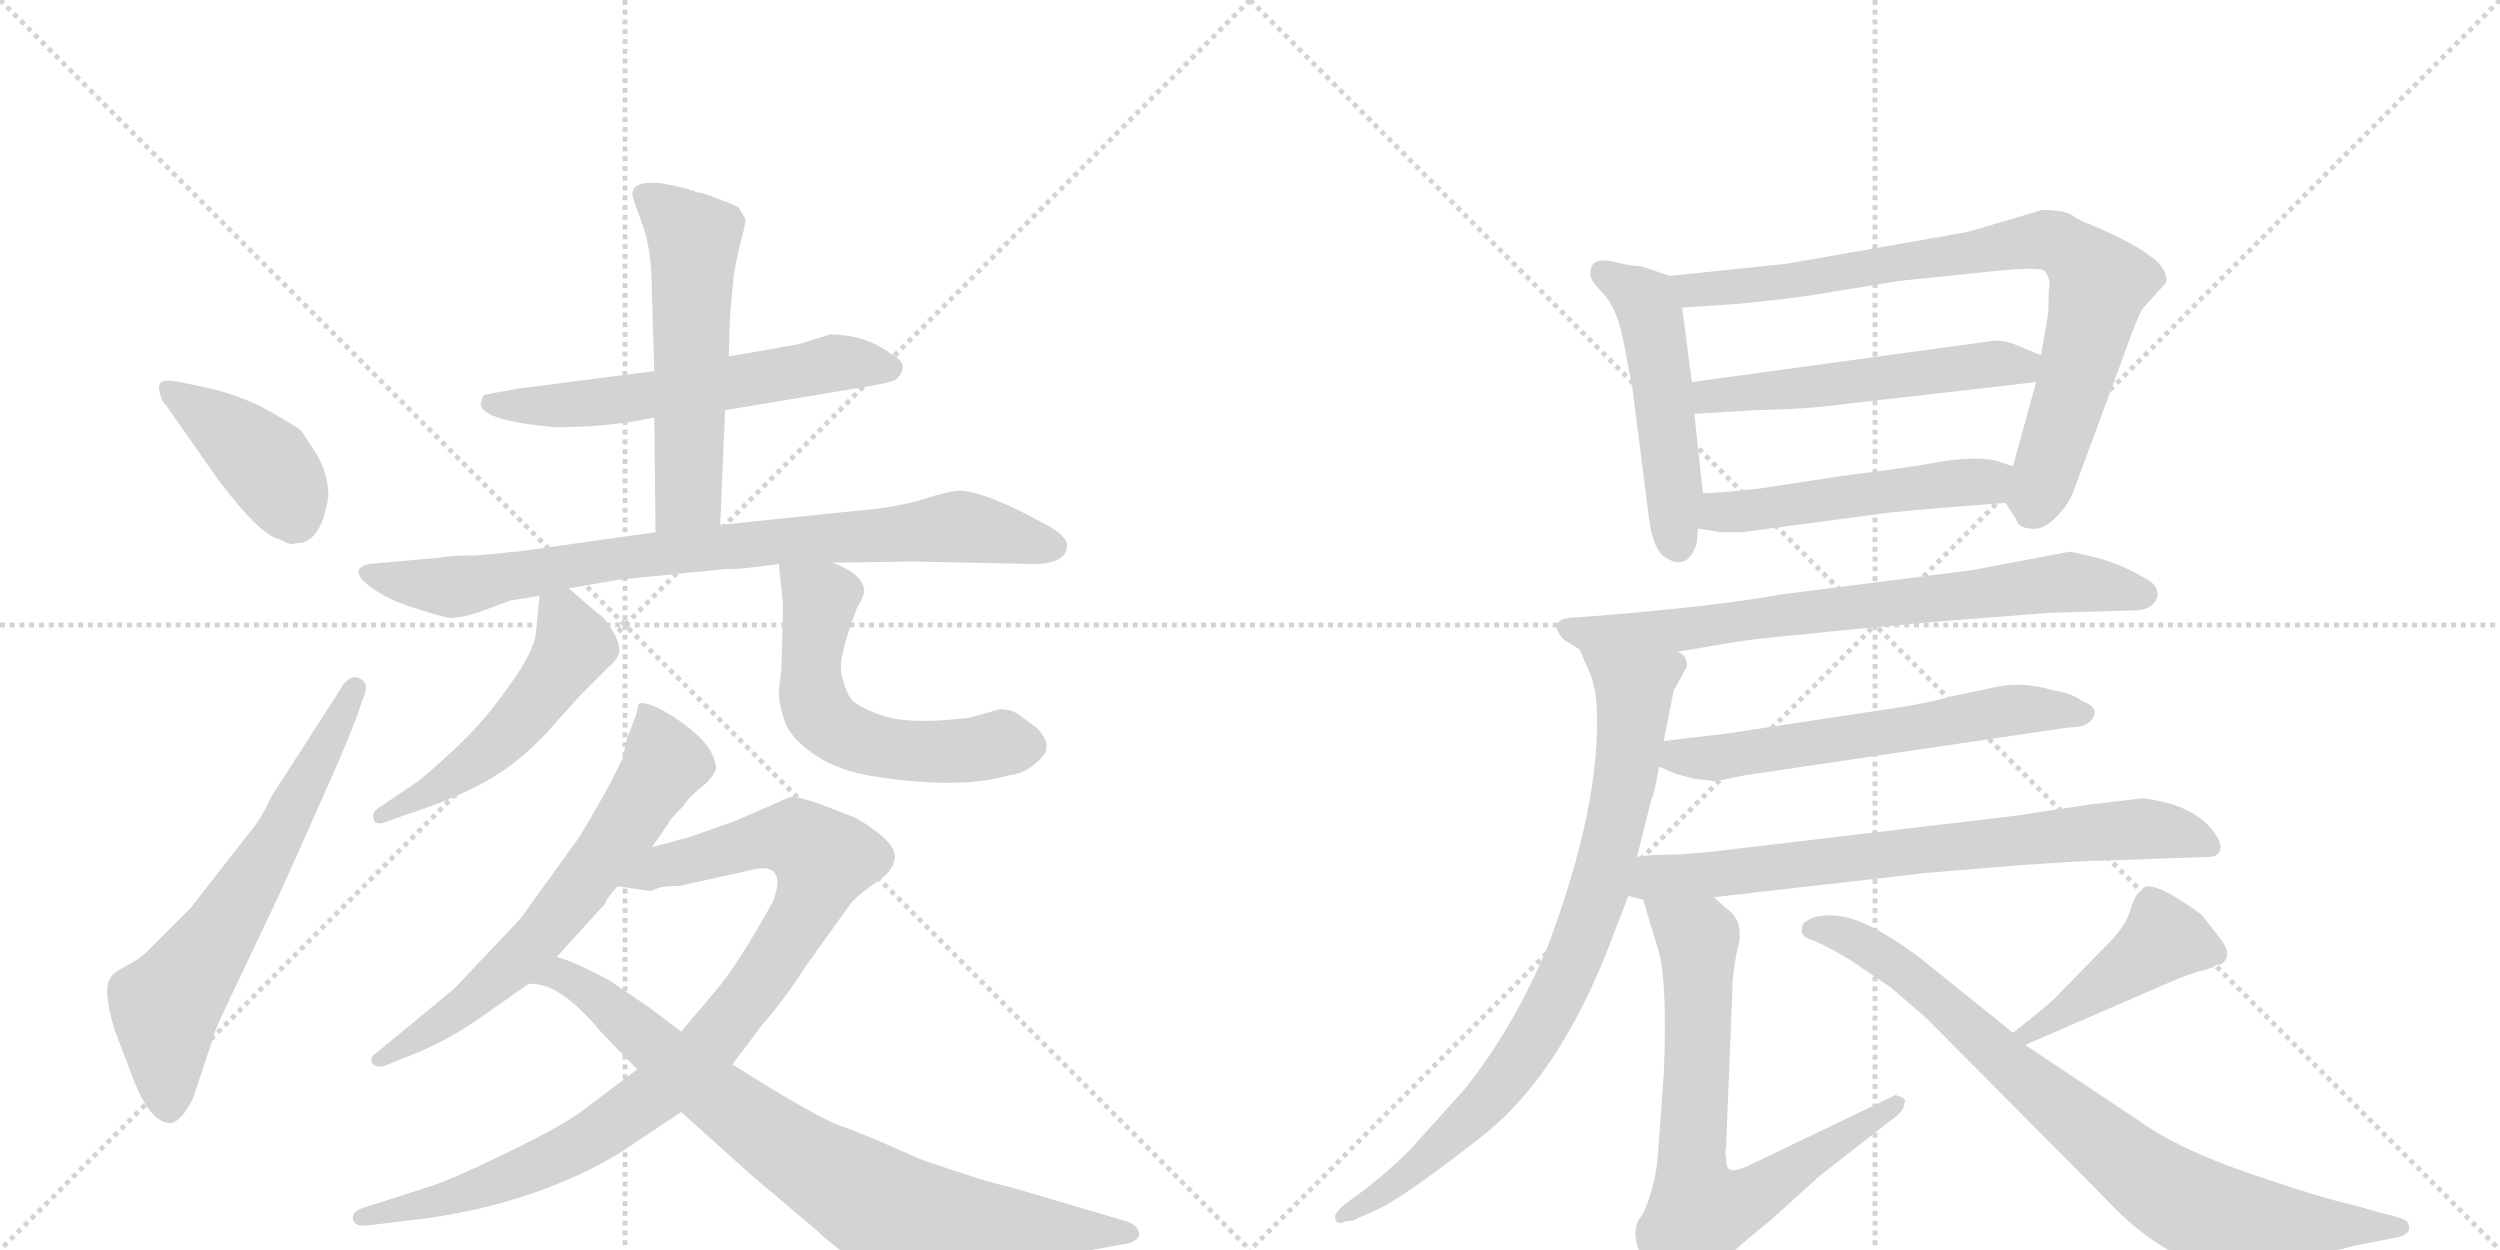 <svg version="1.1" viewBox="0 0 2048 1024" xmlns="http://www.w3.org/2000/svg">
  <g stroke="lightgray" stroke-dasharray="1,1" stroke-width="1" transform="scale(4, 4)">
    <line x1="0" y1="0" x2="256" y2="256"></line>
    <line x1="256" y1="0" x2="0" y2="256"></line>
    <line x1="128" y1="0" x2="128" y2="256"></line>
    <line x1="0" y1="128" x2="256" y2="128"></line>
    <line x1="256" y1="0" x2="512" y2="256"></line>
    <line x1="512" y1="0" x2="256" y2="256"></line>
    <line x1="384" y1="0" x2="384" y2="256"></line>
    <line x1="256" y1="128" x2="512" y2="128"></line>
  </g>
<g transform="scale(1, -1) translate(0, -850)">
   <style type="text/css">
    @keyframes keyframes0 {
      from {
       stroke: black;
       stroke-dashoffset: 406;
       stroke-width: 128;
       }
       57% {
       animation-timing-function: step-end;
       stroke: black;
       stroke-dashoffset: 0;
       stroke-width: 128;
       }
       to {
       stroke: black;
       stroke-width: 1024;
       }
       }
       #make-me-a-hanzi-animation-0 {
         animation: keyframes0 0.58s both;
         animation-delay: 0s;
         animation-timing-function: linear;
       }
    @keyframes keyframes1 {
      from {
       stroke: black;
       stroke-dashoffset: 643;
       stroke-width: 128;
       }
       68% {
       animation-timing-function: step-end;
       stroke: black;
       stroke-dashoffset: 0;
       stroke-width: 128;
       }
       to {
       stroke: black;
       stroke-width: 1024;
       }
       }
       #make-me-a-hanzi-animation-1 {
         animation: keyframes1 0.773s both;
         animation-delay: 0.58s;
         animation-timing-function: linear;
       }
    @keyframes keyframes2 {
      from {
       stroke: black;
       stroke-dashoffset: 585;
       stroke-width: 128;
       }
       66% {
       animation-timing-function: step-end;
       stroke: black;
       stroke-dashoffset: 0;
       stroke-width: 128;
       }
       to {
       stroke: black;
       stroke-width: 1024;
       }
       }
       #make-me-a-hanzi-animation-2 {
         animation: keyframes2 0.726s both;
         animation-delay: 1.354s;
         animation-timing-function: linear;
       }
    @keyframes keyframes3 {
      from {
       stroke: black;
       stroke-dashoffset: 550;
       stroke-width: 128;
       }
       64% {
       animation-timing-function: step-end;
       stroke: black;
       stroke-dashoffset: 0;
       stroke-width: 128;
       }
       to {
       stroke: black;
       stroke-width: 1024;
       }
       }
       #make-me-a-hanzi-animation-3 {
         animation: keyframes3 0.698s both;
         animation-delay: 2.08s;
         animation-timing-function: linear;
       }
    @keyframes keyframes4 {
      from {
       stroke: black;
       stroke-dashoffset: 814;
       stroke-width: 128;
       }
       73% {
       animation-timing-function: step-end;
       stroke: black;
       stroke-dashoffset: 0;
       stroke-width: 128;
       }
       to {
       stroke: black;
       stroke-width: 1024;
       }
       }
       #make-me-a-hanzi-animation-4 {
         animation: keyframes4 0.912s both;
         animation-delay: 2.777s;
         animation-timing-function: linear;
       }
    @keyframes keyframes5 {
      from {
       stroke: black;
       stroke-dashoffset: 510;
       stroke-width: 128;
       }
       62% {
       animation-timing-function: step-end;
       stroke: black;
       stroke-dashoffset: 0;
       stroke-width: 128;
       }
       to {
       stroke: black;
       stroke-width: 1024;
       }
       }
       #make-me-a-hanzi-animation-5 {
         animation: keyframes5 0.665s both;
         animation-delay: 3.69s;
         animation-timing-function: linear;
       }
    @keyframes keyframes6 {
      from {
       stroke: black;
       stroke-dashoffset: 564;
       stroke-width: 128;
       }
       65% {
       animation-timing-function: step-end;
       stroke: black;
       stroke-dashoffset: 0;
       stroke-width: 128;
       }
       to {
       stroke: black;
       stroke-width: 1024;
       }
       }
       #make-me-a-hanzi-animation-6 {
         animation: keyframes6 0.709s both;
         animation-delay: 4.355s;
         animation-timing-function: linear;
       }
    @keyframes keyframes7 {
      from {
       stroke: black;
       stroke-dashoffset: 642;
       stroke-width: 128;
       }
       68% {
       animation-timing-function: step-end;
       stroke: black;
       stroke-dashoffset: 0;
       stroke-width: 128;
       }
       to {
       stroke: black;
       stroke-width: 1024;
       }
       }
       #make-me-a-hanzi-animation-7 {
         animation: keyframes7 0.772s both;
         animation-delay: 5.064s;
         animation-timing-function: linear;
       }
    @keyframes keyframes8 {
      from {
       stroke: black;
       stroke-dashoffset: 930;
       stroke-width: 128;
       }
       75% {
       animation-timing-function: step-end;
       stroke: black;
       stroke-dashoffset: 0;
       stroke-width: 128;
       }
       to {
       stroke: black;
       stroke-width: 1024;
       }
       }
       #make-me-a-hanzi-animation-8 {
         animation: keyframes8 1.007s both;
         animation-delay: 5.836s;
         animation-timing-function: linear;
       }
    @keyframes keyframes9 {
      from {
       stroke: black;
       stroke-dashoffset: 792;
       stroke-width: 128;
       }
       72% {
       animation-timing-function: step-end;
       stroke: black;
       stroke-dashoffset: 0;
       stroke-width: 128;
       }
       to {
       stroke: black;
       stroke-width: 1024;
       }
       }
       #make-me-a-hanzi-animation-9 {
         animation: keyframes9 0.895s both;
         animation-delay: 6.843s;
         animation-timing-function: linear;
       }
    @keyframes keyframes10 {
      from {
       stroke: black;
       stroke-dashoffset: 497;
       stroke-width: 128;
       }
       62% {
       animation-timing-function: step-end;
       stroke: black;
       stroke-dashoffset: 0;
       stroke-width: 128;
       }
       to {
       stroke: black;
       stroke-width: 1024;
       }
       }
       #make-me-a-hanzi-animation-10 {
         animation: keyframes10 0.654s both;
         animation-delay: 7.738s;
         animation-timing-function: linear;
       }
    @keyframes keyframes11 {
      from {
       stroke: black;
       stroke-dashoffset: 812;
       stroke-width: 128;
       }
       73% {
       animation-timing-function: step-end;
       stroke: black;
       stroke-dashoffset: 0;
       stroke-width: 128;
       }
       to {
       stroke: black;
       stroke-width: 1024;
       }
       }
       #make-me-a-hanzi-animation-11 {
         animation: keyframes11 0.911s both;
         animation-delay: 8.392s;
         animation-timing-function: linear;
       }
    @keyframes keyframes12 {
      from {
       stroke: black;
       stroke-dashoffset: 531;
       stroke-width: 128;
       }
       63% {
       animation-timing-function: step-end;
       stroke: black;
       stroke-dashoffset: 0;
       stroke-width: 128;
       }
       to {
       stroke: black;
       stroke-width: 1024;
       }
       }
       #make-me-a-hanzi-animation-12 {
         animation: keyframes12 0.682s both;
         animation-delay: 9.303s;
         animation-timing-function: linear;
       }
    @keyframes keyframes13 {
      from {
       stroke: black;
       stroke-dashoffset: 503;
       stroke-width: 128;
       }
       62% {
       animation-timing-function: step-end;
       stroke: black;
       stroke-dashoffset: 0;
       stroke-width: 128;
       }
       to {
       stroke: black;
       stroke-width: 1024;
       }
       }
       #make-me-a-hanzi-animation-13 {
         animation: keyframes13 0.659s both;
         animation-delay: 9.985s;
         animation-timing-function: linear;
       }
    @keyframes keyframes14 {
      from {
       stroke: black;
       stroke-dashoffset: 731;
       stroke-width: 128;
       }
       70% {
       animation-timing-function: step-end;
       stroke: black;
       stroke-dashoffset: 0;
       stroke-width: 128;
       }
       to {
       stroke: black;
       stroke-width: 1024;
       }
       }
       #make-me-a-hanzi-animation-14 {
         animation: keyframes14 0.845s both;
         animation-delay: 10.644s;
         animation-timing-function: linear;
       }
    @keyframes keyframes15 {
      from {
       stroke: black;
       stroke-dashoffset: 817;
       stroke-width: 128;
       }
       73% {
       animation-timing-function: step-end;
       stroke: black;
       stroke-dashoffset: 0;
       stroke-width: 128;
       }
       to {
       stroke: black;
       stroke-width: 1024;
       }
       }
       #make-me-a-hanzi-animation-15 {
         animation: keyframes15 0.915s both;
         animation-delay: 11.489s;
         animation-timing-function: linear;
       }
    @keyframes keyframes16 {
      from {
       stroke: black;
       stroke-dashoffset: 598;
       stroke-width: 128;
       }
       66% {
       animation-timing-function: step-end;
       stroke: black;
       stroke-dashoffset: 0;
       stroke-width: 128;
       }
       to {
       stroke: black;
       stroke-width: 1024;
       }
       }
       #make-me-a-hanzi-animation-16 {
         animation: keyframes16 0.737s both;
         animation-delay: 12.404s;
         animation-timing-function: linear;
       }
    @keyframes keyframes17 {
      from {
       stroke: black;
       stroke-dashoffset: 733;
       stroke-width: 128;
       }
       70% {
       animation-timing-function: step-end;
       stroke: black;
       stroke-dashoffset: 0;
       stroke-width: 128;
       }
       to {
       stroke: black;
       stroke-width: 1024;
       }
       }
       #make-me-a-hanzi-animation-17 {
         animation: keyframes17 0.847s both;
         animation-delay: 13.141s;
         animation-timing-function: linear;
       }
    @keyframes keyframes18 {
      from {
       stroke: black;
       stroke-dashoffset: 712;
       stroke-width: 128;
       }
       70% {
       animation-timing-function: step-end;
       stroke: black;
       stroke-dashoffset: 0;
       stroke-width: 128;
       }
       to {
       stroke: black;
       stroke-width: 1024;
       }
       }
       #make-me-a-hanzi-animation-18 {
         animation: keyframes18 0.829s both;
         animation-delay: 13.987s;
         animation-timing-function: linear;
       }
    @keyframes keyframes19 {
      from {
       stroke: black;
       stroke-dashoffset: 430;
       stroke-width: 128;
       }
       58% {
       animation-timing-function: step-end;
       stroke: black;
       stroke-dashoffset: 0;
       stroke-width: 128;
       }
       to {
       stroke: black;
       stroke-width: 1024;
       }
       }
       #make-me-a-hanzi-animation-19 {
         animation: keyframes19 0.6s both;
         animation-delay: 14.817s;
         animation-timing-function: linear;
       }
    @keyframes keyframes20 {
      from {
       stroke: black;
       stroke-dashoffset: 816;
       stroke-width: 128;
       }
       73% {
       animation-timing-function: step-end;
       stroke: black;
       stroke-dashoffset: 0;
       stroke-width: 128;
       }
       to {
       stroke: black;
       stroke-width: 1024;
       }
       }
       #make-me-a-hanzi-animation-20 {
         animation: keyframes20 0.914s both;
         animation-delay: 15.417s;
         animation-timing-function: linear;
       }
</style>
<path d="M 269 443 Q 269 463 258 480 Q 248 496 246 498 Q 232 507 212 518 Q 194 526 176 531 L 157 535 Q 135 540 132 537 Q 129 534 131 528 Q 132 522 136 518 L 178 458 Q 214 410 230 408 Q 237 403 243 405 Q 263 405 269 443 Z" fill="lightgray"></path> 
<path d="M 206 170 L 156 106 L 124 74 Q 116 65 102 58 Q 91 52 90 48 Q 84 39 94 6 L 110 -36 Q 123 -69 139 -70 Q 148 -70 158 -50 L 174 -2 Q 175 4 185 25 L 231 122 L 268 205 Q 289 252 295 271 L 299 282 Q 302 292 293 295 Q 285 297 278 284 L 222 197 Q 215 181 206 170 Z" fill="lightgray"></path> 
<path d="M 594 514 L 714 534 Q 732 537 735 540 Q 746 552 730 560 Q 709 576 680 576 L 654 568 L 597 558 L 536 546 L 427 532 Q 397 527 396 526 Q 393 519 394 518 Q 397 505 455 500 Q 499 500 536 508 L 594 514 Z" fill="lightgray"></path> 
<path d="M 590 420 L 594 514 L 597 558 L 598 590 L 601 624 Q 603 636 607 653 Q 612 670 610 672 L 605 680 Q 603 682 575 692 Q 570 692 568 694 L 566 694 Q 563 696 541 700 Q 518 702 518 691 Q 518 688 526 667 Q 534 646 534 610 L 536 546 L 536 508 L 537 414 C 537 384 589 390 590 420 Z" fill="lightgray"></path> 
<path d="M 413 397 L 390 395 Q 369 395 359 393 L 302 388 Q 287 384 299 373 Q 312 361 336 353 Q 361 345 367 344 Q 374 343 391 348 L 418 358 L 442 362 L 466 368 L 506 375 L 596 384 Q 603 383 638 388 L 682 389 L 748 390 L 846 388 Q 874 388 874 403 Q 875 409 861 418 Q 807 448 786 448 Q 778 448 756 441 Q 734 434 696 431 L 590 420 L 537 414 L 423 398 Q 418 398 413 397 Z" fill="lightgray"></path> 
<path d="M 442 362 L 439 332 Q 438 317 417 288 Q 397 259 371 235 Q 345 211 338 207 L 313 190 Q 304 185 306 180 Q 306 174 314 176 L 331 182 Q 374 196 400 211 Q 426 226 448 250 L 476 281 L 499 304 Q 506 310 507 315 Q 509 320 502 333 Q 495 345 489 348 L 466 368 C 444 387 444 387 442 362 Z" fill="lightgray"></path> 
<path d="M 638 388 L 641 359 Q 642 358 640 300 L 638 284 Q 638 271 644 256 Q 651 242 670 230 Q 689 218 716 214 Q 786 203 827 215 Q 840 216 852 228 Q 864 239 849 254 L 834 265 Q 828 269 819 269 L 794 262 Q 745 256 722 264 Q 700 272 696 279 Q 692 286 689 299 Q 687 312 702 352 Q 708 362 708 366 Q 707 380 682 389 C 654 401 636 409 638 388 Z" fill="lightgray"></path> 
<path d="M 534 156 L 548 176 Q 548 178 560 190 Q 564 197 578 208 Q 585 215 586 219 Q 588 222 583 233 Q 578 243 564 254 Q 550 265 537 271 Q 525 276 523 273 L 521 264 L 514 246 L 510 229 Q 503 213 488 187 Q 473 161 470 158 L 426 97 L 372 40 L 309 -12 Q 302 -16 305 -21 Q 309 -26 318 -22 L 330 -17 Q 363 -5 393 16 L 433 44 L 456 66 L 496 110 Q 496 113 506 124 L 534 156 Z" fill="lightgray"></path> 
<path d="M 300 -154 L 350 -148 Q 440 -135 507 -95 L 558 -61 L 600 -22 L 624 10 Q 644 33 659 57 L 697 110 Q 704 118 719 128 Q 732 137 733 147 Q 735 160 701 180 L 670 192 Q 652 198 647 197 L 601 177 L 564 164 L 534 156 C 505 148 476 128 506 124 L 533 120 Q 541 124 549 124 Q 558 124 560 125 L 610 136 Q 624 140 630 138 Q 642 134 633 111 Q 604 59 586 38 L 558 5 L 522 -26 L 477 -60 Q 461 -72 416 -94 Q 371 -116 352 -122 L 299 -139 Q 288 -142 289 -149 Q 291 -155 300 -154 Z" fill="lightgray"></path> 
<path d="M 558 -61 L 617 -114 L 668 -157 Q 691 -179 708 -184 Q 726 -190 744 -190 Q 763 -190 818 -185 Q 873 -178 894 -174 L 916 -170 Q 926 -169 930 -166 Q 935 -163 932 -157 Q 929 -152 921 -150 L 826 -122 Q 810 -119 755 -100 L 723 -86 Q 707 -79 688 -72 Q 670 -66 600 -22 L 558 5 L 530 26 L 499 47 Q 469 63 456 66 C 428 76 403 49 433 44 Q 458 46 492 5 L 522 -26 L 558 -61 Z" fill="lightgray"></path> 
<path d="M 1368 624 L 1344 632 Q 1336 632 1320 636 Q 1303 639 1303 627 Q 1301 622 1313 610 Q 1325 597 1330 570 L 1337 534 L 1350 432 Q 1353 403 1362 395 Q 1382 380 1390 405 L 1391 417 L 1395 446 L 1388 511 L 1386 537 L 1378 598 C 1375 622 1375 622 1368 624 Z" fill="lightgray"></path> 
<path d="M 1612 660 L 1464 634 L 1368 624 C 1338 621 1348 596 1378 598 L 1423 601 Q 1464 605 1483 608 L 1557 620 L 1625 627 Q 1670 632 1675 628 Q 1679 623 1679 617 Q 1678 610 1678 594 L 1672 559 L 1668 537 L 1649 468 C 1641 441 1641 441 1643 438 L 1652 424 Q 1653 418 1663 417 Q 1673 415 1684 426 Q 1694 436 1698 446 L 1738 554 Q 1752 594 1756 598 L 1774 618 Q 1777 623 1769 634 Q 1752 650 1710 667 Q 1704 669 1697 674 Q 1690 678 1673 678 L 1612 660 Z" fill="lightgray"></path> 
<path d="M 1634 571 L 1386 537 C 1356 533 1358 509 1388 511 L 1439 514 Q 1484 515 1511 519 L 1668 537 C 1698 540 1700 548 1672 559 L 1655 566 Q 1644 571 1634 571 Z" fill="lightgray"></path> 
<path d="M 1391 417 L 1409 414 L 1427 414 L 1547 430 Q 1588 434 1643 438 C 1673 440 1677 459 1649 468 L 1634 473 Q 1617 476 1591 472 Q 1565 467 1508 460 L 1443 450 Q 1409 446 1395 446 C 1365 445 1361 422 1391 417 Z" fill="lightgray"></path> 
<path d="M 1590 341 L 1679 348 L 1751 350 Q 1763 351 1767 360 Q 1770 371 1754 378 Q 1737 388 1718 393 Q 1698 398 1695 398 L 1616 383 L 1459 363 Q 1404 353 1302 345 L 1287 344 Q 1275 343 1275 336 Q 1277 330 1281 326 L 1294 318 L 1374 316 L 1409 322 Q 1436 327 1485 331 Q 1499 333 1590 341 Z" fill="lightgray"></path> 
<path d="M 1294 318 L 1300 304 Q 1307 290 1308 272 Q 1312 192 1268 75 Q 1240 8 1200 -42 L 1155 -92 Q 1139 -108 1120 -123 L 1101 -137 Q 1092 -145 1094 -148 Q 1094 -152 1099 -152 Q 1102 -150 1108 -150 L 1128 -141 Q 1143 -134 1173 -112 Q 1203 -90 1220 -76 Q 1276 -29 1315 67 L 1334 116 L 1341 148 L 1353 196 Q 1355 198 1359 222 L 1363 243 L 1371 284 L 1382 304 Q 1382 314 1374 316 C 1360 343 1282 346 1294 318 Z" fill="lightgray"></path> 
<path d="M 1359 222 L 1373 216 Q 1387 212 1389 212 L 1405 210 L 1430 215 L 1694 254 Q 1714 254 1716 266 Q 1716 272 1705 276 Q 1698 282 1680 285 Q 1657 292 1634 287 L 1601 280 Q 1578 274 1559 271 L 1414 249 L 1363 243 C 1333 239 1331 234 1359 222 Z" fill="lightgray"></path> 
<path d="M 1334 116 L 1346 113 L 1404 115 L 1579 135 L 1652 141 Q 1708 145 1724 145 L 1809 148 Q 1818 148 1819 155 Q 1820 162 1809 174 Q 1798 185 1780 191 Q 1761 196 1755 196 L 1712 191 L 1653 182 L 1400 152 L 1375 150 Q 1351 150 1341 148 C 1311 145 1305 122 1334 116 Z" fill="lightgray"></path> 
<path d="M 1346 113 L 1359 70 Q 1366 43 1363 -29 L 1358 -98 Q 1356 -121 1347 -142 L 1341 -152 Q 1336 -168 1351 -190 Q 1362 -217 1383 -211 Q 1391 -208 1403 -193 Q 1415 -178 1450 -150 L 1491 -113 L 1550 -67 Q 1560 -60 1560 -54 Q 1562 -51 1558 -49 L 1553 -47 L 1430 -106 Q 1420 -110 1417 -108 Q 1414 -107 1414 -99 Q 1413 -92 1414 -90 L 1419 35 Q 1419 54 1424 75 Q 1429 96 1414 106 L 1404 115 C 1381 135 1337 142 1346 113 Z" fill="lightgray"></path> 
<path d="M 1805 55 L 1814 58 Q 1814 60 1819 60 Q 1830 66 1819 81 L 1804 100 Q 1800 104 1779 117 Q 1757 129 1754 120 Q 1749 118 1745 104 Q 1741 90 1724 74 L 1685 34 Q 1681 29 1649 4 C 1625 -15 1631 -18 1659 -6 L 1779 46 Q 1798 54 1805 55 Z" fill="lightgray"></path> 
<path d="M 1649 4 L 1572 66 Q 1534 94 1511 99 Q 1487 103 1477 93 Q 1473 83 1484 80 Q 1495 76 1515 64 L 1549 41 L 1578 16 L 1721 -128 Q 1768 -179 1806 -184 L 1844 -182 L 1885 -178 Q 1902 -178 1931 -170 L 1957 -165 Q 1979 -162 1972 -151 Q 1970 -148 1952 -144 L 1931 -138 Q 1900 -131 1842 -111 Q 1784 -91 1752 -68 L 1659 -6 L 1649 4 Z" fill="lightgray"></path> 
      <clipPath id="make-me-a-hanzi-clip-0">
      <path d="M 269 443 Q 269 463 258 480 Q 248 496 246 498 Q 232 507 212 518 Q 194 526 176 531 L 157 535 Q 135 540 132 537 Q 129 534 131 528 Q 132 522 136 518 L 178 458 Q 214 410 230 408 Q 237 403 243 405 Q 263 405 269 443 Z" fill="lightgray"></path>
      </clipPath>
      <path clip-path="url(#make-me-a-hanzi-clip-0)" d="M 137 532 L 219 469 L 242 428 " fill="none" id="make-me-a-hanzi-animation-0" stroke-dasharray="278 556" stroke-linecap="round"></path>

      <clipPath id="make-me-a-hanzi-clip-1">
      <path d="M 206 170 L 156 106 L 124 74 Q 116 65 102 58 Q 91 52 90 48 Q 84 39 94 6 L 110 -36 Q 123 -69 139 -70 Q 148 -70 158 -50 L 174 -2 Q 175 4 185 25 L 231 122 L 268 205 Q 289 252 295 271 L 299 282 Q 302 292 293 295 Q 285 297 278 284 L 222 197 Q 215 181 206 170 Z" fill="lightgray"></path>
      </clipPath>
      <path clip-path="url(#make-me-a-hanzi-clip-1)" d="M 138 -57 L 135 25 L 205 126 L 291 286 " fill="none" id="make-me-a-hanzi-animation-1" stroke-dasharray="515 1030" stroke-linecap="round"></path>

      <clipPath id="make-me-a-hanzi-clip-2">
      <path d="M 594 514 L 714 534 Q 732 537 735 540 Q 746 552 730 560 Q 709 576 680 576 L 654 568 L 597 558 L 536 546 L 427 532 Q 397 527 396 526 Q 393 519 394 518 Q 397 505 455 500 Q 499 500 536 508 L 594 514 Z" fill="lightgray"></path>
      </clipPath>
      <path clip-path="url(#make-me-a-hanzi-clip-2)" d="M 402 520 L 444 515 L 685 553 L 728 549 " fill="none" id="make-me-a-hanzi-animation-2" stroke-dasharray="457 914" stroke-linecap="round"></path>

      <clipPath id="make-me-a-hanzi-clip-3">
      <path d="M 590 420 L 594 514 L 597 558 L 598 590 L 601 624 Q 603 636 607 653 Q 612 670 610 672 L 605 680 Q 603 682 575 692 Q 570 692 568 694 L 566 694 Q 563 696 541 700 Q 518 702 518 691 Q 518 688 526 667 Q 534 646 534 610 L 536 546 L 536 508 L 537 414 C 537 384 589 390 590 420 Z" fill="lightgray"></path>
      </clipPath>
      <path clip-path="url(#make-me-a-hanzi-clip-3)" d="M 528 690 L 569 653 L 564 445 L 543 422 " fill="none" id="make-me-a-hanzi-animation-3" stroke-dasharray="422 844" stroke-linecap="round"></path>

      <clipPath id="make-me-a-hanzi-clip-4">
      <path d="M 413 397 L 390 395 Q 369 395 359 393 L 302 388 Q 287 384 299 373 Q 312 361 336 353 Q 361 345 367 344 Q 374 343 391 348 L 418 358 L 442 362 L 466 368 L 506 375 L 596 384 Q 603 383 638 388 L 682 389 L 748 390 L 846 388 Q 874 388 874 403 Q 875 409 861 418 Q 807 448 786 448 Q 778 448 756 441 Q 734 434 696 431 L 590 420 L 537 414 L 423 398 Q 418 398 413 397 Z" fill="lightgray"></path>
      </clipPath>
      <path clip-path="url(#make-me-a-hanzi-clip-4)" d="M 310 379 L 378 370 L 504 393 L 784 418 L 863 402 " fill="none" id="make-me-a-hanzi-animation-4" stroke-dasharray="686 1372" stroke-linecap="round"></path>

      <clipPath id="make-me-a-hanzi-clip-5">
      <path d="M 442 362 L 439 332 Q 438 317 417 288 Q 397 259 371 235 Q 345 211 338 207 L 313 190 Q 304 185 306 180 Q 306 174 314 176 L 331 182 Q 374 196 400 211 Q 426 226 448 250 L 476 281 L 499 304 Q 506 310 507 315 Q 509 320 502 333 Q 495 345 489 348 L 466 368 C 444 387 444 387 442 362 Z" fill="lightgray"></path>
      </clipPath>
      <path clip-path="url(#make-me-a-hanzi-clip-5)" d="M 450 354 L 461 346 L 470 321 L 426 260 L 364 209 L 312 183 " fill="none" id="make-me-a-hanzi-animation-5" stroke-dasharray="382 764" stroke-linecap="round"></path>

      <clipPath id="make-me-a-hanzi-clip-6">
      <path d="M 638 388 L 641 359 Q 642 358 640 300 L 638 284 Q 638 271 644 256 Q 651 242 670 230 Q 689 218 716 214 Q 786 203 827 215 Q 840 216 852 228 Q 864 239 849 254 L 834 265 Q 828 269 819 269 L 794 262 Q 745 256 722 264 Q 700 272 696 279 Q 692 286 689 299 Q 687 312 702 352 Q 708 362 708 366 Q 707 380 682 389 C 654 401 636 409 638 388 Z" fill="lightgray"></path>
      </clipPath>
      <path clip-path="url(#make-me-a-hanzi-clip-6)" d="M 645 381 L 672 358 L 663 312 L 665 280 L 688 250 L 747 234 L 841 240 " fill="none" id="make-me-a-hanzi-animation-6" stroke-dasharray="436 872" stroke-linecap="round"></path>

      <clipPath id="make-me-a-hanzi-clip-7">
      <path d="M 534 156 L 548 176 Q 548 178 560 190 Q 564 197 578 208 Q 585 215 586 219 Q 588 222 583 233 Q 578 243 564 254 Q 550 265 537 271 Q 525 276 523 273 L 521 264 L 514 246 L 510 229 Q 503 213 488 187 Q 473 161 470 158 L 426 97 L 372 40 L 309 -12 Q 302 -16 305 -21 Q 309 -26 318 -22 L 330 -17 Q 363 -5 393 16 L 433 44 L 456 66 L 496 110 Q 496 113 506 124 L 534 156 Z" fill="lightgray"></path>
      </clipPath>
      <path clip-path="url(#make-me-a-hanzi-clip-7)" d="M 529 267 L 545 225 L 492 145 L 455 97 L 407 49 L 312 -19 " fill="none" id="make-me-a-hanzi-animation-7" stroke-dasharray="514 1028" stroke-linecap="round"></path>

      <clipPath id="make-me-a-hanzi-clip-8">
      <path d="M 300 -154 L 350 -148 Q 440 -135 507 -95 L 558 -61 L 600 -22 L 624 10 Q 644 33 659 57 L 697 110 Q 704 118 719 128 Q 732 137 733 147 Q 735 160 701 180 L 670 192 Q 652 198 647 197 L 601 177 L 564 164 L 534 156 C 505 148 476 128 506 124 L 533 120 Q 541 124 549 124 Q 558 124 560 125 L 610 136 Q 624 140 630 138 Q 642 134 633 111 Q 604 59 586 38 L 558 5 L 522 -26 L 477 -60 Q 461 -72 416 -94 Q 371 -116 352 -122 L 299 -139 Q 288 -142 289 -149 Q 291 -155 300 -154 Z" fill="lightgray"></path>
      </clipPath>
      <path clip-path="url(#make-me-a-hanzi-clip-8)" d="M 513 127 L 546 142 L 628 163 L 653 162 L 674 143 L 657 99 L 628 53 L 585 -2 L 538 -45 L 441 -105 L 356 -135 L 297 -147 " fill="none" id="make-me-a-hanzi-animation-8" stroke-dasharray="802 1604" stroke-linecap="round"></path>

      <clipPath id="make-me-a-hanzi-clip-9">
      <path d="M 558 -61 L 617 -114 L 668 -157 Q 691 -179 708 -184 Q 726 -190 744 -190 Q 763 -190 818 -185 Q 873 -178 894 -174 L 916 -170 Q 926 -169 930 -166 Q 935 -163 932 -157 Q 929 -152 921 -150 L 826 -122 Q 810 -119 755 -100 L 723 -86 Q 707 -79 688 -72 Q 670 -66 600 -22 L 558 5 L 530 26 L 499 47 Q 469 63 456 66 C 428 76 403 49 433 44 Q 458 46 492 5 L 522 -26 L 558 -61 Z" fill="lightgray"></path>
      </clipPath>
      <path clip-path="url(#make-me-a-hanzi-clip-9)" d="M 452 48 L 458 52 L 483 37 L 621 -74 L 721 -138 L 805 -153 L 923 -160 " fill="none" id="make-me-a-hanzi-animation-9" stroke-dasharray="664 1328" stroke-linecap="round"></path>

      <clipPath id="make-me-a-hanzi-clip-10">
      <path d="M 1368 624 L 1344 632 Q 1336 632 1320 636 Q 1303 639 1303 627 Q 1301 622 1313 610 Q 1325 597 1330 570 L 1337 534 L 1350 432 Q 1353 403 1362 395 Q 1382 380 1390 405 L 1391 417 L 1395 446 L 1388 511 L 1386 537 L 1378 598 C 1375 622 1375 622 1368 624 Z" fill="lightgray"></path>
      </clipPath>
      <path clip-path="url(#make-me-a-hanzi-clip-10)" d="M 1314 626 L 1343 608 L 1351 595 L 1374 405 " fill="none" id="make-me-a-hanzi-animation-10" stroke-dasharray="369 738" stroke-linecap="round"></path>

      <clipPath id="make-me-a-hanzi-clip-11">
      <path d="M 1612 660 L 1464 634 L 1368 624 C 1338 621 1348 596 1378 598 L 1423 601 Q 1464 605 1483 608 L 1557 620 L 1625 627 Q 1670 632 1675 628 Q 1679 623 1679 617 Q 1678 610 1678 594 L 1672 559 L 1668 537 L 1649 468 C 1641 441 1641 441 1643 438 L 1652 424 Q 1653 418 1663 417 Q 1673 415 1684 426 Q 1694 436 1698 446 L 1738 554 Q 1752 594 1756 598 L 1774 618 Q 1777 623 1769 634 Q 1752 650 1710 667 Q 1704 669 1697 674 Q 1690 678 1673 678 L 1612 660 Z" fill="lightgray"></path>
      </clipPath>
      <path clip-path="url(#make-me-a-hanzi-clip-11)" d="M 1375 619 L 1400 612 L 1672 654 L 1692 648 L 1720 618 L 1673 453 L 1668 443 L 1658 443 " fill="none" id="make-me-a-hanzi-animation-11" stroke-dasharray="684 1368" stroke-linecap="round"></path>

      <clipPath id="make-me-a-hanzi-clip-12">
      <path d="M 1634 571 L 1386 537 C 1356 533 1358 509 1388 511 L 1439 514 Q 1484 515 1511 519 L 1668 537 C 1698 540 1700 548 1672 559 L 1655 566 Q 1644 571 1634 571 Z" fill="lightgray"></path>
      </clipPath>
      <path clip-path="url(#make-me-a-hanzi-clip-12)" d="M 1394 518 L 1411 527 L 1665 555 " fill="none" id="make-me-a-hanzi-animation-12" stroke-dasharray="403 806" stroke-linecap="round"></path>

      <clipPath id="make-me-a-hanzi-clip-13">
      <path d="M 1391 417 L 1409 414 L 1427 414 L 1547 430 Q 1588 434 1643 438 C 1673 440 1677 459 1649 468 L 1634 473 Q 1617 476 1591 472 Q 1565 467 1508 460 L 1443 450 Q 1409 446 1395 446 C 1365 445 1361 422 1391 417 Z" fill="lightgray"></path>
      </clipPath>
      <path clip-path="url(#make-me-a-hanzi-clip-13)" d="M 1397 424 L 1410 431 L 1626 456 L 1639 462 " fill="none" id="make-me-a-hanzi-animation-13" stroke-dasharray="375 750" stroke-linecap="round"></path>

      <clipPath id="make-me-a-hanzi-clip-14">
      <path d="M 1590 341 L 1679 348 L 1751 350 Q 1763 351 1767 360 Q 1770 371 1754 378 Q 1737 388 1718 393 Q 1698 398 1695 398 L 1616 383 L 1459 363 Q 1404 353 1302 345 L 1287 344 Q 1275 343 1275 336 Q 1277 330 1281 326 L 1294 318 L 1374 316 L 1409 322 Q 1436 327 1485 331 Q 1499 333 1590 341 Z" fill="lightgray"></path>
      </clipPath>
      <path clip-path="url(#make-me-a-hanzi-clip-14)" d="M 1284 335 L 1377 334 L 1693 373 L 1756 363 " fill="none" id="make-me-a-hanzi-animation-14" stroke-dasharray="603 1206" stroke-linecap="round"></path>

      <clipPath id="make-me-a-hanzi-clip-15">
      <path d="M 1294 318 L 1300 304 Q 1307 290 1308 272 Q 1312 192 1268 75 Q 1240 8 1200 -42 L 1155 -92 Q 1139 -108 1120 -123 L 1101 -137 Q 1092 -145 1094 -148 Q 1094 -152 1099 -152 Q 1102 -150 1108 -150 L 1128 -141 Q 1143 -134 1173 -112 Q 1203 -90 1220 -76 Q 1276 -29 1315 67 L 1334 116 L 1341 148 L 1353 196 Q 1355 198 1359 222 L 1363 243 L 1371 284 L 1382 304 Q 1382 314 1374 316 C 1360 343 1282 346 1294 318 Z" fill="lightgray"></path>
      </clipPath>
      <path clip-path="url(#make-me-a-hanzi-clip-15)" d="M 1301 313 L 1339 285 L 1333 217 L 1291 67 L 1254 -5 L 1213 -58 L 1159 -107 L 1101 -145 " fill="none" id="make-me-a-hanzi-animation-15" stroke-dasharray="689 1378" stroke-linecap="round"></path>

      <clipPath id="make-me-a-hanzi-clip-16">
      <path d="M 1359 222 L 1373 216 Q 1387 212 1389 212 L 1405 210 L 1430 215 L 1694 254 Q 1714 254 1716 266 Q 1716 272 1705 276 Q 1698 282 1680 285 Q 1657 292 1634 287 L 1601 280 Q 1578 274 1559 271 L 1414 249 L 1363 243 C 1333 239 1331 234 1359 222 Z" fill="lightgray"></path>
      </clipPath>
      <path clip-path="url(#make-me-a-hanzi-clip-16)" d="M 1370 236 L 1375 230 L 1408 229 L 1644 268 L 1706 266 " fill="none" id="make-me-a-hanzi-animation-16" stroke-dasharray="470 940" stroke-linecap="round"></path>

      <clipPath id="make-me-a-hanzi-clip-17">
      <path d="M 1334 116 L 1346 113 L 1404 115 L 1579 135 L 1652 141 Q 1708 145 1724 145 L 1809 148 Q 1818 148 1819 155 Q 1820 162 1809 174 Q 1798 185 1780 191 Q 1761 196 1755 196 L 1712 191 L 1653 182 L 1400 152 L 1375 150 Q 1351 150 1341 148 C 1311 145 1305 122 1334 116 Z" fill="lightgray"></path>
      </clipPath>
      <path clip-path="url(#make-me-a-hanzi-clip-17)" d="M 1341 120 L 1356 132 L 1708 168 L 1767 171 L 1810 157 " fill="none" id="make-me-a-hanzi-animation-17" stroke-dasharray="605 1210" stroke-linecap="round"></path>

      <clipPath id="make-me-a-hanzi-clip-18">
      <path d="M 1346 113 L 1359 70 Q 1366 43 1363 -29 L 1358 -98 Q 1356 -121 1347 -142 L 1341 -152 Q 1336 -168 1351 -190 Q 1362 -217 1383 -211 Q 1391 -208 1403 -193 Q 1415 -178 1450 -150 L 1491 -113 L 1550 -67 Q 1560 -60 1560 -54 Q 1562 -51 1558 -49 L 1553 -47 L 1430 -106 Q 1420 -110 1417 -108 Q 1414 -107 1414 -99 Q 1413 -92 1414 -90 L 1419 35 Q 1419 54 1424 75 Q 1429 96 1414 106 L 1404 115 C 1381 135 1337 142 1346 113 Z" fill="lightgray"></path>
      </clipPath>
      <path clip-path="url(#make-me-a-hanzi-clip-18)" d="M 1353 107 L 1391 81 L 1386 -94 L 1392 -143 L 1440 -128 L 1553 -54 " fill="none" id="make-me-a-hanzi-animation-18" stroke-dasharray="584 1168" stroke-linecap="round"></path>

      <clipPath id="make-me-a-hanzi-clip-19">
      <path d="M 1805 55 L 1814 58 Q 1814 60 1819 60 Q 1830 66 1819 81 L 1804 100 Q 1800 104 1779 117 Q 1757 129 1754 120 Q 1749 118 1745 104 Q 1741 90 1724 74 L 1685 34 Q 1681 29 1649 4 C 1625 -15 1631 -18 1659 -6 L 1779 46 Q 1798 54 1805 55 Z" fill="lightgray"></path>
      </clipPath>
      <path clip-path="url(#make-me-a-hanzi-clip-19)" d="M 1812 71 L 1773 80 L 1676 11 L 1662 7 " fill="none" id="make-me-a-hanzi-animation-19" stroke-dasharray="302 604" stroke-linecap="round"></path>

      <clipPath id="make-me-a-hanzi-clip-20">
      <path d="M 1649 4 L 1572 66 Q 1534 94 1511 99 Q 1487 103 1477 93 Q 1473 83 1484 80 Q 1495 76 1515 64 L 1549 41 L 1578 16 L 1721 -128 Q 1768 -179 1806 -184 L 1844 -182 L 1885 -178 Q 1902 -178 1931 -170 L 1957 -165 Q 1979 -162 1972 -151 Q 1970 -148 1952 -144 L 1931 -138 Q 1900 -131 1842 -111 Q 1784 -91 1752 -68 L 1659 -6 L 1649 4 Z" fill="lightgray"></path>
      </clipPath>
      <path clip-path="url(#make-me-a-hanzi-clip-20)" d="M 1485 89 L 1512 84 L 1556 58 L 1642 -20 L 1777 -128 L 1823 -145 L 1966 -155 " fill="none" id="make-me-a-hanzi-animation-20" stroke-dasharray="688 1376" stroke-linecap="round"></path>

</g>
</svg>
